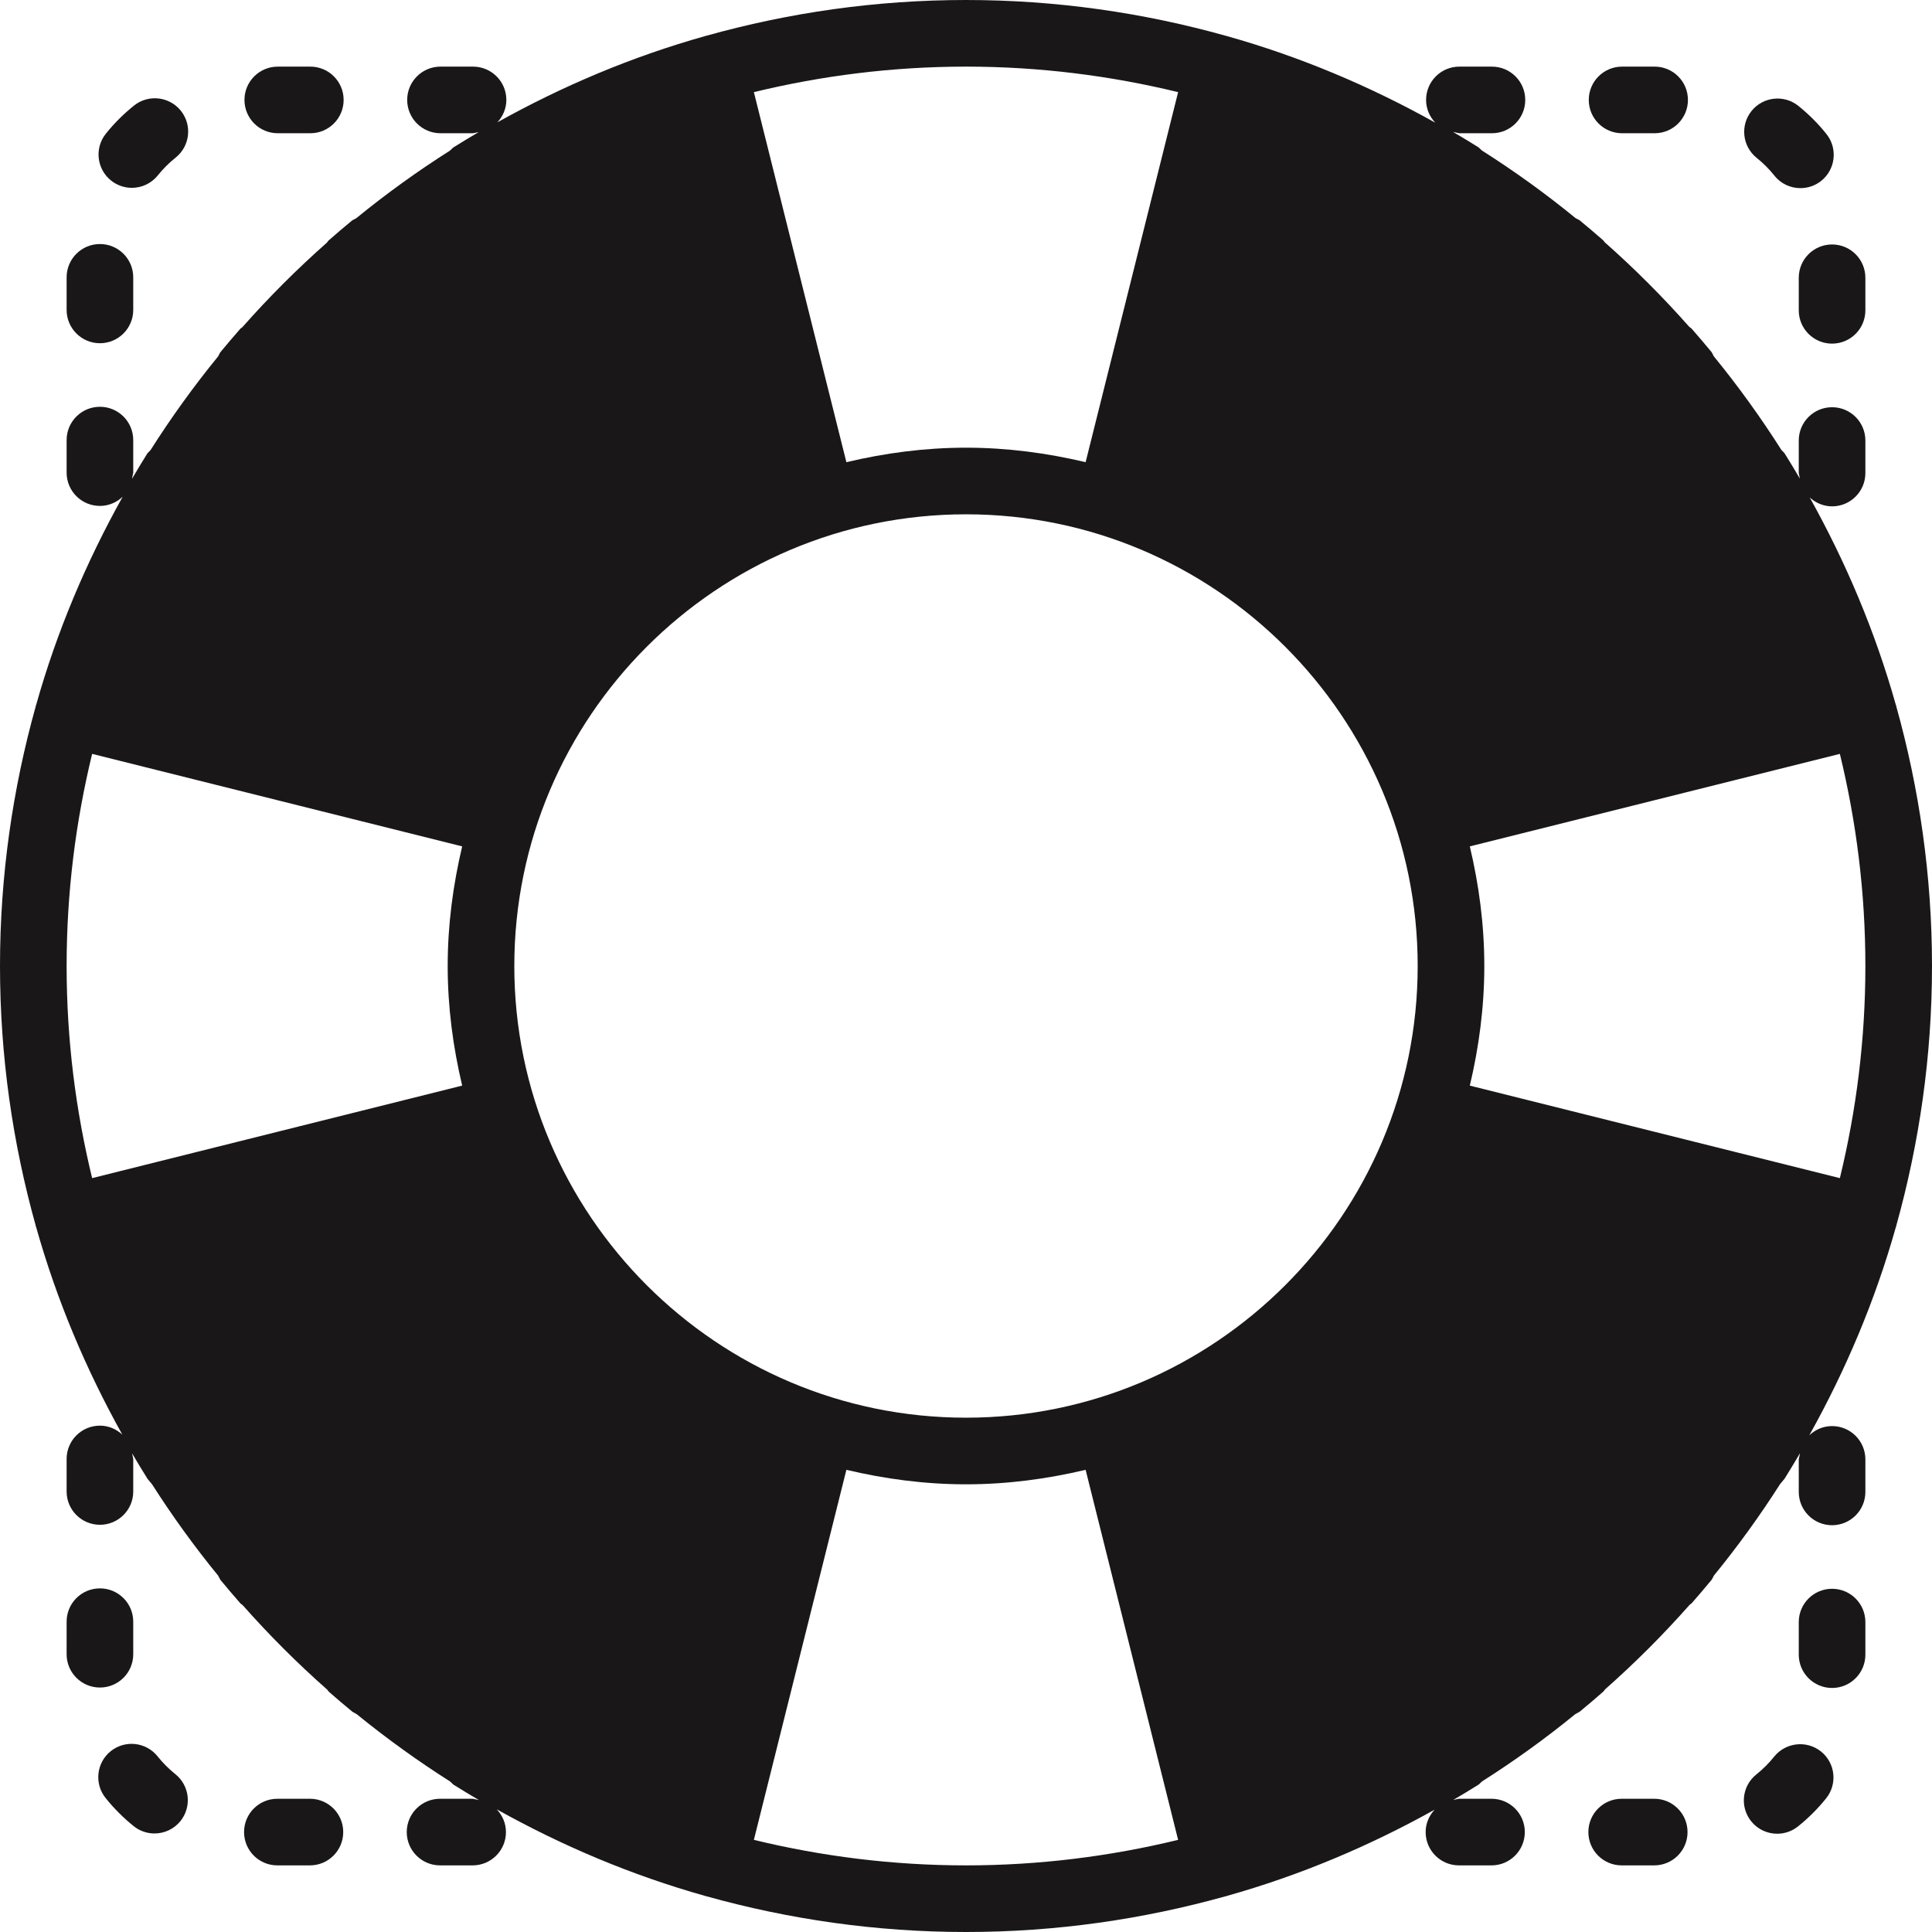 <?xml version="1.0" encoding="UTF-8" standalone="no"?>
<svg width="58px" height="58px" viewBox="0 0 58 58" version="1.1" xmlns="http://www.w3.org/2000/svg" xmlns:xlink="http://www.w3.org/1999/xlink" xmlns:sketch="http://www.bohemiancoding.com/sketch/ns">
    <!-- Generator: Sketch 3.2.2 (9983) - http://www.bohemiancoding.com/sketch -->
    <title>109 - Help (Solid)</title>
    <desc>Created with Sketch.</desc>
    <defs></defs>
    <g id="Page-1" stroke="none" stroke-width="1" fill="none" fill-rule="evenodd" sketch:type="MSPage">
        <g id="109---Help-(Solid)" sketch:type="MSLayerGroup" fill="#1A1718">
            <path d="M56.925,21.196 L56.924,21.18 L56.914,21.159 C56.297,18.965 55.416,16.883 54.328,14.932 C54.506,15.096 54.739,15.201 55,15.201 C55.552,15.201 56,14.754 56,14.201 L56,13.225 C56,12.672 55.552,12.225 55,12.225 C54.448,12.225 54,12.672 54,13.225 L54,14.201 L54.034,14.369 C53.883,14.113 53.73,13.856 53.571,13.604 L53.479,13.508 C52.858,12.53 52.181,11.592 51.451,10.698 L51.384,10.572 C51.185,10.331 50.983,10.094 50.777,9.859 L50.712,9.811 C49.92,8.915 49.073,8.067 48.177,7.275 L48.132,7.217 C47.898,7.012 47.661,6.81 47.42,6.612 L47.301,6.549 C46.405,5.817 45.466,5.139 44.486,4.517 L44.389,4.425 C44.136,4.267 43.881,4.112 43.624,3.962 L43.811,4 L44.789,4 C45.341,4 45.789,3.553 45.789,3 C45.789,2.447 45.341,2 44.789,2 L43.811,2 C43.259,2 42.812,2.447 42.812,3 C42.812,3.266 42.919,3.504 43.088,3.683 C41.13,2.589 39.041,1.704 36.838,1.085 L36.821,1.077 L36.808,1.077 C34.322,0.38 31.705,0 29,0 C26.295,0 23.678,0.38 21.192,1.077 L21.179,1.077 L21.162,1.085 C18.967,1.702 16.884,2.583 14.932,3.672 C15.096,3.494 15.201,3.261 15.201,3 C15.201,2.447 14.753,2 14.201,2 L13.224,2 C12.672,2 12.224,2.447 12.224,3 C12.224,3.553 12.672,4 13.224,4 L14.201,4 L14.37,3.966 C14.112,4.117 13.857,4.271 13.604,4.43 L13.508,4.521 C12.529,5.143 11.59,5.82 10.695,6.551 L10.574,6.616 C10.333,6.814 10.095,7.017 9.86,7.224 L9.815,7.283 C8.918,8.076 8.07,8.924 7.277,9.821 L7.218,9.866 C7.012,10.101 6.81,10.338 6.611,10.579 L6.546,10.702 C5.816,11.596 5.14,12.534 4.519,13.512 L4.425,13.61 C4.267,13.863 4.113,14.118 3.962,14.376 L4,14.189 L4,13.212 C4,12.659 3.552,12.212 3,12.212 C2.448,12.212 2,12.659 2,13.212 L2,14.189 C2,14.741 2.448,15.188 3,15.188 C3.266,15.188 3.504,15.081 3.683,14.912 C2.59,16.869 1.705,18.958 1.086,21.159 L1.076,21.18 L1.075,21.196 C0.38,23.681 0,26.296 0,29 C0,31.704 0.38,34.319 1.075,36.804 L1.076,36.82 L1.087,36.845 C1.704,39.038 2.585,41.118 3.672,43.068 C3.494,42.904 3.261,42.799 3,42.799 C2.448,42.799 2,43.246 2,43.799 L2,44.776 C2,45.328 2.448,45.775 3,45.775 C3.552,45.775 4,45.328 4,44.776 L4,43.799 L3.966,43.632 C4.117,43.888 4.27,44.144 4.429,44.396 L4.563,44.557 C5.173,45.512 5.835,46.428 6.549,47.302 L6.616,47.428 C6.815,47.669 7.017,47.906 7.223,48.141 L7.282,48.184 C8.076,49.082 8.925,49.931 9.823,50.724 L9.868,50.783 C10.102,50.988 10.339,51.191 10.58,51.388 L10.713,51.464 C11.605,52.19 12.54,52.864 13.514,53.483 L13.611,53.575 C13.864,53.734 14.119,53.888 14.376,54.038 L14.189,54 L13.211,54 C12.659,54 12.211,54.447 12.211,55 C12.211,55.553 12.659,56 13.211,56 L14.189,56 C14.741,56 15.189,55.553 15.189,55 C15.189,54.734 15.081,54.496 14.912,54.317 C16.87,55.411 18.959,56.296 21.162,56.915 L21.179,56.923 L21.199,56.925 C23.683,57.62 26.297,58 29,58 C31.703,58 34.317,57.62 36.801,56.925 L36.821,56.923 L36.838,56.915 C39.033,56.298 41.116,55.417 43.068,54.328 C42.904,54.506 42.799,54.739 42.799,55 C42.799,55.553 43.247,56 43.799,56 L44.776,56 C45.328,56 45.776,55.553 45.776,55 C45.776,54.447 45.328,54 44.776,54 L43.799,54 L43.63,54.034 C43.888,53.884 44.143,53.729 44.396,53.57 L44.492,53.479 C45.466,52.861 46.399,52.188 47.289,51.461 L47.426,51.384 C47.668,51.186 47.905,50.983 48.14,50.776 L48.185,50.716 C49.084,49.922 49.933,49.073 50.728,48.173 L50.782,48.134 C50.988,47.899 51.19,47.662 51.389,47.421 L51.454,47.298 C52.168,46.423 52.831,45.507 53.44,44.553 L53.575,44.39 C53.733,44.137 53.887,43.882 54.038,43.625 L54,43.812 L54,44.788 C54,45.341 54.448,45.788 55,45.788 C55.552,45.788 56,45.341 56,44.788 L56,43.812 C56,43.259 55.552,42.812 55,42.812 C54.734,42.812 54.496,42.919 54.317,43.088 C55.409,41.133 56.294,39.045 56.913,36.845 L56.924,36.82 L56.925,36.804 C57.62,34.319 58,31.704 58,29 C58,26.296 57.62,23.681 56.925,21.196 L56.925,21.196 Z M29,2 C31.194,2 33.325,2.27 35.368,2.766 L32.591,13.875 C31.436,13.601 30.238,13.44 29,13.44 C27.762,13.44 26.564,13.601 25.409,13.875 L22.632,2.766 C24.675,2.27 26.806,2 29,2 L29,2 Z M2,29 C2,26.806 2.269,24.675 2.766,22.632 L13.875,25.409 C13.601,26.564 13.44,27.762 13.44,29 C13.44,30.238 13.601,31.436 13.875,32.591 L2.766,35.368 C2.269,33.325 2,31.194 2,29 L2,29 Z M29,56 C26.806,56 24.675,55.73 22.632,55.234 L25.409,44.125 C26.564,44.399 27.762,44.56 29,44.56 C30.238,44.56 31.436,44.399 32.591,44.125 L35.368,55.234 C33.325,55.73 31.194,56 29,56 L29,56 Z M29,42.56 C21.523,42.56 15.44,36.476 15.44,29 C15.44,21.523 21.523,15.44 29,15.44 C36.477,15.44 42.56,21.523 42.56,29 C42.56,36.476 36.477,42.56 29,42.56 L29,42.56 Z M55.234,35.368 L44.125,32.591 C44.399,31.436 44.56,30.238 44.56,29 C44.56,27.762 44.399,26.564 44.125,25.409 L55.234,22.632 C55.731,24.675 56,26.806 56,29 C56,31.194 55.731,33.325 55.234,35.368 L55.234,35.368 Z" id="Fill-281" sketch:type="MSShapeGroup"></path>
            <path d="M3.958,5.639 C4.25,5.639 4.54,5.511 4.737,5.266 C4.897,5.067 5.076,4.888 5.272,4.732 C5.704,4.388 5.775,3.759 5.431,3.327 C5.086,2.895 4.457,2.824 4.025,3.168 C3.715,3.416 3.43,3.699 3.179,4.012 C2.833,4.442 2.901,5.072 3.332,5.418 C3.516,5.566 3.737,5.639 3.958,5.639" id="Fill-282" sketch:type="MSShapeGroup"></path>
            <path d="M8.339,4 L9.316,4 C9.868,4 10.316,3.553 10.316,3 C10.316,2.447 9.868,2 9.316,2 L8.339,2 C7.787,2 7.339,2.447 7.339,3 C7.339,3.553 7.787,4 8.339,4" id="Fill-283" sketch:type="MSShapeGroup"></path>
            <path d="M3,10.304 C3.552,10.304 4,9.856 4,9.304 L4,8.326 C4,7.773 3.552,7.326 3,7.326 C2.448,7.326 2,7.773 2,8.326 L2,9.304 C2,9.856 2.448,10.304 3,10.304" id="Fill-284" sketch:type="MSShapeGroup"></path>
            <path d="M48.696,4 L49.673,4 C50.226,4 50.673,3.553 50.673,3 C50.673,2.447 50.226,2 49.673,2 L48.696,2 C48.144,2 47.696,2.447 47.696,3 C47.696,3.553 48.144,4 48.696,4" id="Fill-285" sketch:type="MSShapeGroup"></path>
            <path d="M53.268,5.271 C53.465,5.52 53.756,5.648 54.05,5.648 C54.269,5.648 54.489,5.577 54.673,5.431 C55.105,5.086 55.176,4.457 54.832,4.025 C54.584,3.714 54.299,3.429 53.987,3.178 C53.558,2.834 52.928,2.901 52.582,3.332 C52.236,3.763 52.305,4.393 52.735,4.738 C52.932,4.896 53.111,5.075 53.268,5.271" id="Fill-286" sketch:type="MSShapeGroup"></path>
            <path d="M54,8.339 L54,9.316 C54,9.869 54.448,10.316 55,10.316 C55.552,10.316 56,9.869 56,9.316 L56,8.339 C56,7.786 55.552,7.339 55,7.339 C54.448,7.339 54,7.786 54,8.339" id="Fill-287" sketch:type="MSShapeGroup"></path>
            <path d="M55,47.696 C54.448,47.696 54,48.144 54,48.696 L54,49.674 C54,50.227 54.448,50.674 55,50.674 C55.552,50.674 56,50.227 56,49.674 L56,48.696 C56,48.144 55.552,47.696 55,47.696" id="Fill-288" sketch:type="MSShapeGroup"></path>
            <path d="M49.661,54 L48.684,54 C48.132,54 47.684,54.447 47.684,55 C47.684,55.553 48.132,56 48.684,56 L49.661,56 C50.213,56 50.661,55.553 50.661,55 C50.661,54.447 50.213,54 49.661,54" id="Fill-289" sketch:type="MSShapeGroup"></path>
            <path d="M53.263,52.734 C53.104,52.933 52.924,53.112 52.729,53.268 C52.296,53.612 52.225,54.241 52.569,54.673 C52.767,54.921 53.058,55.05 53.352,55.05 C53.571,55.05 53.791,54.979 53.975,54.832 C54.285,54.584 54.57,54.301 54.821,53.988 C55.168,53.558 55.099,52.928 54.669,52.582 C54.239,52.237 53.609,52.306 53.263,52.734" id="Fill-290" sketch:type="MSShapeGroup"></path>
            <path d="M9.304,54 L8.327,54 C7.774,54 7.327,54.447 7.327,55 C7.327,55.553 7.774,56 8.327,56 L9.304,56 C9.856,56 10.304,55.553 10.304,55 C10.304,54.447 9.856,54 9.304,54" id="Fill-291" sketch:type="MSShapeGroup"></path>
            <path d="M4,49.661 L4,48.684 C4,48.131 3.552,47.684 3,47.684 C2.448,47.684 2,48.131 2,48.684 L2,49.661 C2,50.214 2.448,50.661 3,50.661 C3.552,50.661 4,50.214 4,49.661" id="Fill-292" sketch:type="MSShapeGroup"></path>
            <path d="M4.732,52.729 C4.388,52.296 3.758,52.226 3.327,52.569 C2.895,52.914 2.824,53.543 3.168,53.975 C3.417,54.286 3.701,54.571 4.013,54.822 C4.197,54.97 4.419,55.042 4.638,55.042 C4.931,55.042 5.221,54.914 5.419,54.668 C5.764,54.237 5.695,53.607 5.265,53.262 C5.068,53.104 4.889,52.925 4.732,52.729" id="Fill-293" sketch:type="MSShapeGroup"></path>
        </g>
    </g>
</svg>
